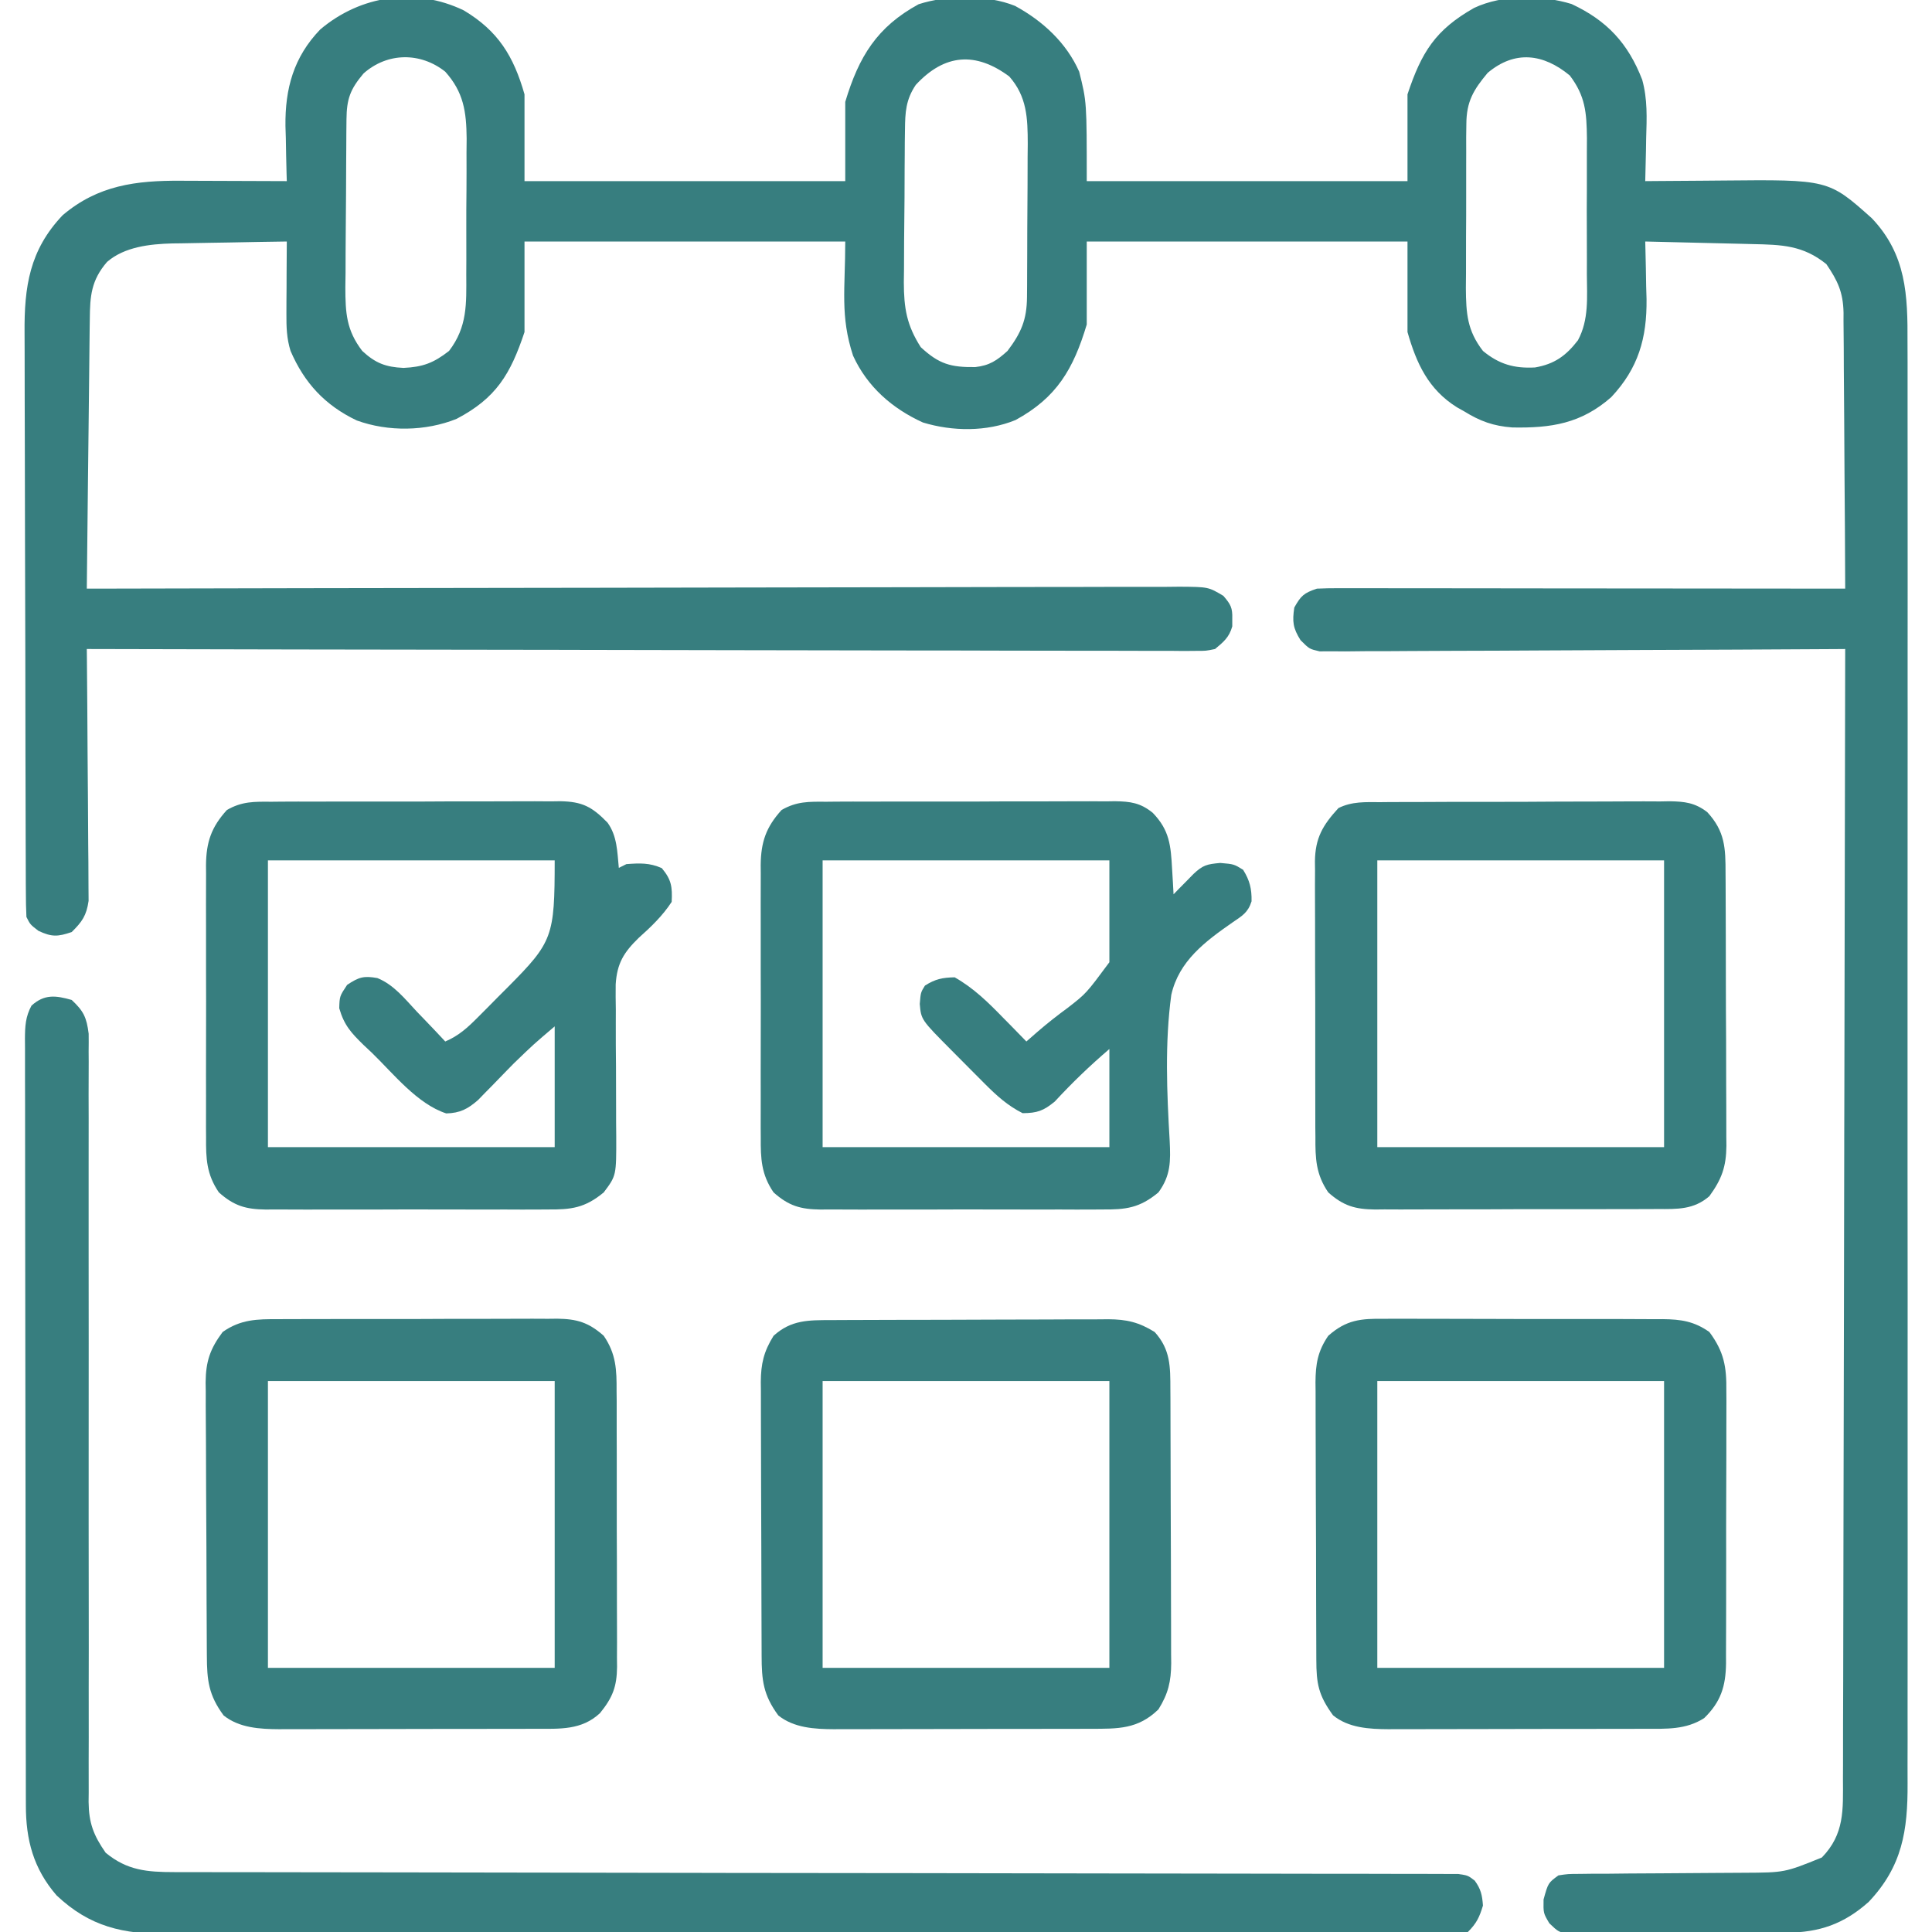 <svg width="56" height="56" viewBox="0 0 56 56" fill="none" xmlns="http://www.w3.org/2000/svg">
<g clip-path="url(#clip0_14_176)">
<path d="M13.441 0.3C14.439 0.895 14.887 1.628 15.203 2.734C15.203 3.564 15.203 4.395 15.203 5.25C18.271 5.25 21.339 5.25 24.5 5.25C24.5 4.492 24.5 3.734 24.5 2.953C24.895 1.635 25.424 0.779 26.626 0.123C27.455 -0.147 28.612 -0.156 29.422 0.171C30.221 0.605 30.911 1.238 31.281 2.078C31.5 2.953 31.5 2.953 31.5 5.25C34.568 5.25 37.636 5.25 40.797 5.25C40.797 4.42 40.797 3.59 40.797 2.734C41.206 1.506 41.607 0.865 42.729 0.229C43.562 -0.162 44.68 -0.15 45.552 0.116C46.583 0.597 47.192 1.257 47.6 2.311C47.757 2.873 47.733 3.427 47.715 4.006C47.713 4.126 47.711 4.246 47.709 4.37C47.704 4.664 47.697 4.957 47.688 5.25C47.804 5.249 47.92 5.248 48.04 5.247C48.477 5.242 48.914 5.24 49.35 5.238C49.538 5.237 49.727 5.235 49.915 5.233C52.998 5.203 52.998 5.203 54.254 6.324C55.258 7.379 55.298 8.554 55.29 9.933C55.291 10.119 55.291 10.306 55.292 10.492C55.294 11.003 55.293 11.513 55.292 12.024C55.291 12.575 55.292 13.126 55.293 13.677C55.295 14.757 55.295 15.836 55.294 16.915C55.293 17.792 55.292 18.669 55.293 19.546C55.293 19.671 55.293 19.796 55.293 19.925C55.293 20.179 55.294 20.432 55.294 20.686C55.295 23.065 55.293 25.444 55.291 27.822C55.289 29.863 55.289 31.903 55.291 33.944C55.294 36.314 55.295 38.684 55.293 41.054C55.293 41.307 55.293 41.56 55.293 41.813C55.293 41.999 55.293 41.999 55.293 42.19C55.292 43.066 55.293 43.942 55.294 44.818C55.295 45.886 55.295 46.953 55.293 48.021C55.291 48.566 55.291 49.11 55.292 49.655C55.294 50.154 55.293 50.652 55.291 51.151C55.29 51.331 55.291 51.512 55.292 51.692C55.299 53.06 55.139 54.099 54.165 55.127C53.442 55.771 52.739 56.011 51.785 56.021C51.714 56.022 51.643 56.023 51.57 56.024C51.337 56.026 51.103 56.028 50.87 56.03C50.75 56.031 50.75 56.031 50.628 56.032C50.205 56.035 49.783 56.037 49.36 56.038C49.011 56.04 48.661 56.043 48.312 56.047C47.889 56.053 47.467 56.055 47.044 56.056C46.884 56.057 46.723 56.059 46.562 56.061C46.337 56.065 46.112 56.065 45.887 56.064C45.76 56.065 45.632 56.066 45.5 56.066C45.172 56 45.172 56 44.908 55.747C44.734 55.453 44.734 55.453 44.741 55.057C44.874 54.577 44.874 54.577 45.172 54.359C45.45 54.317 45.45 54.317 45.788 54.316C45.914 54.314 46.04 54.313 46.171 54.311C46.307 54.311 46.444 54.311 46.585 54.311C46.8 54.309 47.015 54.307 47.23 54.304C47.532 54.302 47.833 54.3 48.135 54.299C48.66 54.297 49.186 54.293 49.712 54.288C49.991 54.285 50.271 54.283 50.55 54.283C51.731 54.277 51.731 54.277 52.808 53.84C53.467 53.162 53.422 52.457 53.419 51.563C53.42 51.353 53.42 51.353 53.421 51.139C53.423 50.752 53.423 50.364 53.422 49.976C53.422 49.558 53.424 49.14 53.426 48.721C53.428 47.997 53.429 47.273 53.43 46.548C53.431 45.501 53.433 44.453 53.436 43.406C53.441 41.707 53.444 40.008 53.447 38.308C53.449 36.657 53.452 35.007 53.456 33.356C53.456 33.254 53.456 33.153 53.456 33.048C53.458 32.537 53.459 32.027 53.46 31.516C53.47 27.282 53.478 23.047 53.484 18.812C53.365 18.813 53.365 18.813 53.243 18.814C51.306 18.826 49.369 18.835 47.432 18.841C46.495 18.844 45.559 18.848 44.622 18.854C43.806 18.859 42.989 18.863 42.173 18.864C41.74 18.865 41.308 18.866 40.876 18.87C40.469 18.874 40.062 18.875 39.655 18.874C39.435 18.875 39.214 18.878 38.993 18.881C38.862 18.88 38.731 18.879 38.595 18.878C38.481 18.879 38.367 18.879 38.25 18.88C37.953 18.812 37.953 18.812 37.697 18.556C37.476 18.203 37.455 18.019 37.516 17.609C37.71 17.266 37.792 17.189 38.172 17.062C38.379 17.052 38.586 17.049 38.793 17.049C38.922 17.049 39.051 17.049 39.184 17.049C39.398 17.049 39.398 17.049 39.615 17.05C39.766 17.05 39.917 17.05 40.068 17.05C40.477 17.05 40.887 17.051 41.297 17.051C41.725 17.052 42.154 17.052 42.582 17.052C43.393 17.053 44.204 17.053 45.016 17.055C45.939 17.056 46.862 17.056 47.786 17.057C49.685 17.058 51.585 17.06 53.484 17.062C53.48 15.949 53.474 14.836 53.464 13.722C53.46 13.205 53.456 12.688 53.455 12.171C53.453 11.672 53.449 11.173 53.444 10.674C53.443 10.483 53.442 10.293 53.442 10.103C53.441 9.836 53.438 9.569 53.435 9.302C53.435 9.224 53.436 9.146 53.436 9.065C53.424 8.469 53.266 8.137 52.938 7.656C52.259 7.107 51.641 7.093 50.796 7.075C50.707 7.072 50.618 7.07 50.526 7.068C50.243 7.061 49.96 7.054 49.677 7.048C49.484 7.043 49.292 7.038 49.099 7.034C48.629 7.022 48.158 7.011 47.688 7C47.69 7.077 47.692 7.154 47.694 7.234C47.704 7.589 47.709 7.944 47.715 8.299C47.719 8.42 47.722 8.541 47.726 8.666C47.739 9.798 47.488 10.675 46.703 11.511C45.831 12.278 44.965 12.411 43.834 12.39C43.286 12.349 42.901 12.209 42.438 11.922C42.37 11.883 42.301 11.845 42.231 11.806C41.404 11.289 41.058 10.539 40.797 9.625C40.797 8.759 40.797 7.892 40.797 7C37.729 7 34.661 7 31.5 7C31.5 7.794 31.5 8.588 31.5 9.406C31.112 10.699 30.629 11.525 29.436 12.175C28.596 12.519 27.611 12.507 26.751 12.246C25.859 11.84 25.138 11.21 24.726 10.309C24.349 9.156 24.5 8.378 24.5 7C21.432 7 18.364 7 15.203 7C15.203 7.866 15.203 8.732 15.203 9.625C14.797 10.844 14.382 11.54 13.234 12.141C12.338 12.502 11.254 12.518 10.343 12.188C9.425 11.752 8.822 11.102 8.422 10.172C8.308 9.807 8.3 9.474 8.302 9.093C8.302 8.911 8.302 8.911 8.303 8.724C8.304 8.534 8.304 8.534 8.306 8.34C8.306 8.211 8.307 8.083 8.307 7.951C8.309 7.634 8.31 7.317 8.313 7C7.754 7.008 7.196 7.017 6.638 7.029C6.448 7.032 6.259 7.035 6.069 7.038C5.795 7.042 5.521 7.047 5.247 7.053C5.164 7.054 5.08 7.055 4.994 7.056C4.347 7.073 3.609 7.153 3.103 7.592C2.644 8.124 2.608 8.58 2.603 9.252C2.601 9.379 2.601 9.379 2.599 9.508C2.596 9.787 2.593 10.065 2.59 10.344C2.588 10.537 2.586 10.73 2.584 10.924C2.578 11.432 2.572 11.941 2.567 12.45C2.561 12.969 2.555 13.488 2.549 14.007C2.537 15.025 2.526 16.044 2.516 17.062C2.584 17.062 2.653 17.062 2.724 17.062C6.798 17.052 10.871 17.045 14.944 17.04C15.433 17.04 15.922 17.039 16.411 17.038C16.509 17.038 16.606 17.038 16.706 17.038C18.283 17.036 19.86 17.033 21.437 17.029C23.054 17.025 24.672 17.022 26.289 17.021C27.288 17.021 28.286 17.019 29.284 17.015C29.969 17.013 30.653 17.012 31.337 17.013C31.732 17.013 32.127 17.013 32.522 17.01C32.95 17.008 33.378 17.009 33.806 17.01C33.931 17.009 34.057 17.007 34.186 17.006C35.025 17.012 35.025 17.012 35.46 17.271C35.672 17.518 35.728 17.616 35.718 17.938C35.718 18.01 35.718 18.082 35.718 18.156C35.629 18.472 35.469 18.604 35.219 18.812C34.955 18.867 34.955 18.867 34.654 18.866C34.539 18.867 34.425 18.868 34.306 18.869C34.18 18.868 34.054 18.866 33.925 18.865C33.724 18.866 33.724 18.866 33.519 18.866C33.147 18.867 32.775 18.865 32.403 18.863C32.002 18.861 31.601 18.862 31.2 18.862C30.506 18.863 29.811 18.861 29.116 18.859C28.112 18.855 27.107 18.854 26.103 18.854C24.473 18.852 22.843 18.85 21.213 18.846C19.63 18.841 18.047 18.838 16.464 18.837C16.366 18.836 16.269 18.836 16.168 18.836C15.679 18.836 15.189 18.835 14.7 18.834C10.639 18.83 6.577 18.822 2.516 18.812C2.517 18.907 2.518 19.002 2.519 19.099C2.527 19.993 2.534 20.886 2.538 21.779C2.541 22.238 2.544 22.697 2.549 23.156C2.553 23.6 2.556 24.043 2.557 24.486C2.558 24.655 2.56 24.824 2.562 24.993C2.565 25.23 2.566 25.467 2.565 25.704C2.566 25.839 2.567 25.973 2.568 26.112C2.506 26.538 2.382 26.716 2.078 27.016C1.675 27.153 1.502 27.163 1.114 26.981C0.875 26.797 0.875 26.797 0.766 26.578C0.754 26.338 0.75 26.098 0.75 25.857C0.749 25.782 0.749 25.708 0.748 25.631C0.747 25.378 0.747 25.126 0.746 24.874C0.746 24.693 0.745 24.513 0.744 24.333C0.742 23.739 0.741 23.145 0.74 22.552C0.739 22.347 0.739 22.143 0.738 21.939C0.736 20.978 0.735 20.017 0.734 19.056C0.733 17.948 0.73 16.84 0.725 15.731C0.722 14.874 0.72 14.018 0.72 13.161C0.72 12.649 0.719 12.137 0.716 11.626C0.714 11.144 0.713 10.662 0.714 10.18C0.714 10.004 0.714 9.828 0.712 9.651C0.701 8.309 0.856 7.249 1.815 6.239C2.84 5.368 3.947 5.231 5.236 5.239C5.325 5.239 5.414 5.24 5.505 5.24C5.784 5.24 6.064 5.242 6.344 5.243C6.535 5.244 6.726 5.244 6.917 5.245C7.382 5.246 7.847 5.248 8.313 5.25C8.309 5.139 8.309 5.139 8.306 5.026C8.296 4.686 8.291 4.346 8.285 4.006C8.282 3.89 8.278 3.774 8.274 3.654C8.261 2.567 8.512 1.655 9.28 0.856C10.451 -0.138 12.04 -0.373 13.441 0.3ZM10.538 2.129C10.149 2.59 10.049 2.869 10.043 3.459C10.042 3.588 10.04 3.717 10.039 3.849C10.038 3.989 10.037 4.129 10.037 4.274C10.036 4.417 10.035 4.561 10.034 4.709C10.032 5.013 10.031 5.318 10.03 5.622C10.029 6.011 10.025 6.399 10.021 6.788C10.017 7.16 10.017 7.532 10.016 7.904C10.014 8.043 10.012 8.181 10.01 8.325C10.012 9.074 10.039 9.569 10.5 10.172C10.884 10.529 11.183 10.64 11.696 10.664C12.259 10.638 12.571 10.519 13.016 10.172C13.55 9.473 13.519 8.807 13.515 7.951C13.516 7.811 13.517 7.67 13.517 7.526C13.518 7.231 13.518 6.935 13.516 6.639C13.514 6.263 13.517 5.886 13.521 5.509C13.524 5.147 13.523 4.785 13.522 4.423C13.523 4.289 13.525 4.155 13.526 4.016C13.518 3.235 13.439 2.674 12.906 2.078C12.192 1.51 11.232 1.513 10.538 2.129ZM26.544 2.461C26.256 2.888 26.236 3.252 26.231 3.76C26.229 3.877 26.228 3.995 26.226 4.116C26.226 4.243 26.225 4.369 26.224 4.5C26.223 4.631 26.222 4.761 26.221 4.896C26.22 5.173 26.219 5.45 26.218 5.727C26.216 6.149 26.211 6.571 26.206 6.994C26.205 7.263 26.204 7.532 26.203 7.801C26.202 7.927 26.2 8.053 26.198 8.182C26.2 8.935 26.281 9.423 26.688 10.062C27.218 10.555 27.562 10.649 28.269 10.64C28.681 10.595 28.899 10.447 29.203 10.172C29.601 9.645 29.763 9.265 29.768 8.61C29.769 8.492 29.77 8.374 29.771 8.253C29.772 8.062 29.772 8.062 29.772 7.866C29.773 7.735 29.773 7.604 29.774 7.469C29.775 7.191 29.776 6.913 29.776 6.635C29.777 6.21 29.781 5.786 29.784 5.361C29.785 5.091 29.785 4.821 29.786 4.551C29.787 4.424 29.789 4.298 29.79 4.167C29.788 3.422 29.768 2.799 29.254 2.216C28.286 1.498 27.384 1.552 26.544 2.461ZM43.121 2.112C42.708 2.606 42.506 2.943 42.503 3.595C42.501 3.722 42.5 3.849 42.498 3.979C42.499 4.115 42.499 4.251 42.499 4.391C42.499 4.532 42.498 4.673 42.498 4.817C42.497 5.115 42.497 5.412 42.498 5.709C42.499 6.089 42.497 6.468 42.494 6.848C42.492 7.211 42.492 7.575 42.493 7.939C42.491 8.142 42.491 8.142 42.489 8.35C42.495 9.089 42.527 9.579 42.984 10.172C43.451 10.558 43.888 10.683 44.493 10.651C45.056 10.554 45.391 10.313 45.737 9.864C46.06 9.267 46 8.607 45.996 7.947C45.996 7.806 45.996 7.666 45.997 7.521C45.998 7.225 45.997 6.929 45.995 6.633C45.992 6.256 45.993 5.878 45.996 5.5C45.998 5.138 45.997 4.775 45.996 4.413C45.997 4.278 45.997 4.143 45.998 4.004C45.99 3.267 45.953 2.781 45.5 2.187C44.736 1.556 43.912 1.447 43.121 2.112Z" fill="#377E7F"/>
<path d="M2.078 28.984C2.423 29.306 2.51 29.489 2.57 29.962C2.572 30.135 2.572 30.308 2.569 30.48C2.57 30.576 2.57 30.672 2.571 30.77C2.572 31.09 2.57 31.41 2.568 31.73C2.569 31.959 2.569 32.189 2.57 32.418C2.571 32.912 2.57 33.406 2.569 33.9C2.567 34.682 2.568 35.463 2.569 36.244C2.572 38.044 2.571 39.844 2.57 41.644C2.569 43.293 2.569 44.942 2.572 46.591C2.574 47.367 2.573 48.144 2.571 48.92C2.57 49.404 2.571 49.887 2.572 50.37C2.572 50.594 2.572 50.819 2.57 51.042C2.569 51.349 2.57 51.654 2.571 51.961C2.57 52.049 2.569 52.137 2.568 52.229C2.575 52.842 2.711 53.198 3.063 53.703C3.685 54.217 4.267 54.264 5.051 54.264C5.185 54.265 5.319 54.265 5.457 54.265C5.605 54.265 5.753 54.265 5.901 54.265C6.059 54.265 6.216 54.266 6.374 54.266C6.807 54.267 7.24 54.267 7.674 54.267C8.141 54.267 8.608 54.268 9.075 54.269C9.885 54.27 10.694 54.271 11.504 54.272C12.782 54.273 14.061 54.275 15.34 54.278C15.777 54.278 16.215 54.279 16.652 54.28C16.816 54.28 16.816 54.28 16.984 54.281C18.227 54.283 19.471 54.285 20.715 54.287C20.829 54.287 20.943 54.287 21.06 54.288C22.904 54.29 24.749 54.292 26.594 54.294C28.487 54.296 30.38 54.299 32.273 54.303C33.441 54.306 34.61 54.308 35.778 54.308C36.578 54.308 37.378 54.309 38.177 54.312C38.639 54.313 39.101 54.314 39.563 54.313C39.985 54.313 40.408 54.314 40.83 54.316C40.983 54.316 41.137 54.316 41.29 54.316C41.497 54.315 41.705 54.316 41.912 54.318C42.028 54.318 42.143 54.318 42.262 54.318C42.547 54.359 42.547 54.359 42.745 54.51C42.924 54.754 42.963 54.933 42.984 55.234C42.882 55.573 42.798 55.749 42.547 56C42.271 56.028 42.271 56.028 41.913 56.028C41.71 56.029 41.71 56.029 41.502 56.03C41.35 56.03 41.198 56.03 41.046 56.029C40.885 56.03 40.725 56.03 40.564 56.031C40.122 56.032 39.679 56.032 39.236 56.032C38.76 56.032 38.283 56.033 37.806 56.034C36.871 56.036 35.937 56.036 35.002 56.036C34.242 56.037 33.482 56.037 32.722 56.038C30.568 56.04 28.414 56.041 26.26 56.041C26.086 56.041 26.086 56.041 25.908 56.041C25.791 56.041 25.675 56.041 25.555 56.041C23.671 56.04 21.786 56.042 19.902 56.046C17.968 56.049 16.033 56.05 14.099 56.05C13.013 56.05 11.927 56.051 10.84 56.053C9.915 56.055 8.99 56.055 8.065 56.054C7.593 56.053 7.121 56.053 6.649 56.055C6.216 56.057 5.784 56.056 5.351 56.055C5.195 56.054 5.039 56.055 4.883 56.056C3.572 56.065 2.607 55.852 1.639 54.938C0.967 54.161 0.749 53.327 0.75 52.324C0.75 52.227 0.75 52.129 0.749 52.029C0.748 51.702 0.748 51.374 0.748 51.047C0.748 50.812 0.747 50.578 0.746 50.344C0.745 49.706 0.744 49.069 0.744 48.432C0.743 48.034 0.743 47.636 0.742 47.239C0.741 45.995 0.74 44.751 0.74 43.507C0.739 42.07 0.737 40.632 0.734 39.195C0.732 38.085 0.73 36.974 0.73 35.864C0.73 35.201 0.73 34.537 0.728 33.874C0.726 33.25 0.726 32.626 0.727 32.002C0.727 31.773 0.726 31.544 0.725 31.314C0.724 31.002 0.724 30.69 0.725 30.378C0.725 30.286 0.724 30.195 0.723 30.101C0.726 29.74 0.739 29.472 0.912 29.15C1.285 28.81 1.618 28.853 2.078 28.984Z" fill="#377E7F"/>
<path d="M7.866 23.239C7.963 23.238 8.06 23.237 8.16 23.236C8.481 23.233 8.801 23.234 9.122 23.235C9.345 23.234 9.569 23.234 9.792 23.233C10.259 23.232 10.727 23.232 11.195 23.234C11.794 23.236 12.393 23.233 12.992 23.229C13.453 23.227 13.914 23.227 14.374 23.228C14.595 23.228 14.816 23.227 15.037 23.226C15.346 23.224 15.655 23.225 15.963 23.228C16.054 23.227 16.145 23.225 16.239 23.224C16.881 23.235 17.16 23.384 17.609 23.844C17.891 24.232 17.891 24.691 17.937 25.156C18.046 25.102 18.046 25.102 18.156 25.047C18.54 25.018 18.827 25.005 19.182 25.163C19.463 25.499 19.49 25.703 19.469 26.141C19.212 26.538 18.867 26.87 18.515 27.183C18.08 27.607 17.886 27.919 17.846 28.532C17.843 28.777 17.845 29.023 17.85 29.269C17.849 29.465 17.849 29.465 17.849 29.665C17.847 30.081 17.851 30.496 17.855 30.912C17.858 31.329 17.858 31.745 17.858 32.161C17.857 32.42 17.859 32.679 17.862 32.937C17.865 34.075 17.865 34.075 17.5 34.562C16.953 35.016 16.555 35.063 15.876 35.057C15.781 35.057 15.686 35.058 15.588 35.059C15.275 35.061 14.962 35.06 14.649 35.058C14.431 35.058 14.213 35.059 13.995 35.059C13.538 35.06 13.081 35.059 12.624 35.057C12.04 35.055 11.455 35.056 10.87 35.059C10.42 35.06 9.969 35.06 9.519 35.059C9.303 35.058 9.088 35.059 8.872 35.06C8.571 35.061 8.269 35.059 7.968 35.057C7.835 35.058 7.835 35.058 7.699 35.059C7.128 35.051 6.786 34.956 6.344 34.562C5.986 34.038 5.968 33.581 5.973 32.969C5.973 32.877 5.972 32.785 5.971 32.69C5.97 32.388 5.971 32.086 5.972 31.784C5.972 31.573 5.971 31.362 5.971 31.151C5.971 30.71 5.971 30.269 5.973 29.827C5.975 29.262 5.974 28.698 5.972 28.133C5.97 27.697 5.971 27.262 5.972 26.827C5.972 26.619 5.972 26.41 5.971 26.202C5.97 25.911 5.971 25.62 5.973 25.328C5.972 25.243 5.972 25.157 5.971 25.069C5.979 24.411 6.123 23.977 6.577 23.478C7.013 23.226 7.37 23.235 7.866 23.239ZM7.766 24.938C7.766 27.681 7.766 30.424 7.766 33.25C10.509 33.25 13.252 33.25 16.078 33.25C16.078 32.095 16.078 30.94 16.078 29.75C15.466 30.27 15.466 30.27 14.894 30.822C14.825 30.892 14.755 30.963 14.683 31.037C14.541 31.183 14.398 31.33 14.256 31.477C14.187 31.547 14.118 31.617 14.046 31.69C13.985 31.753 13.923 31.817 13.86 31.882C13.56 32.145 13.334 32.263 12.934 32.273C12.092 31.997 11.406 31.124 10.78 30.516C10.702 30.442 10.623 30.369 10.542 30.293C10.179 29.937 9.976 29.721 9.833 29.224C9.844 28.875 9.844 28.875 10.062 28.547C10.402 28.321 10.543 28.279 10.939 28.35C11.412 28.54 11.738 28.954 12.079 29.319C12.199 29.444 12.199 29.444 12.322 29.571C12.518 29.775 12.713 29.98 12.906 30.188C13.297 30.021 13.547 29.792 13.846 29.492C13.941 29.397 14.035 29.302 14.133 29.204C14.231 29.105 14.329 29.005 14.431 28.902C14.528 28.805 14.626 28.707 14.727 28.606C16.021 27.303 16.078 27.146 16.078 24.938C13.335 24.938 10.592 24.938 7.766 24.938Z" fill="#377E7F"/>
<path d="M23.944 23.239C24.041 23.238 24.138 23.237 24.238 23.236C24.559 23.233 24.88 23.234 25.2 23.235C25.423 23.234 25.647 23.234 25.87 23.233C26.338 23.232 26.805 23.232 27.273 23.234C27.872 23.236 28.471 23.233 29.07 23.229C29.531 23.227 29.992 23.227 30.453 23.228C30.673 23.228 30.894 23.227 31.115 23.226C31.424 23.224 31.733 23.225 32.042 23.228C32.133 23.227 32.223 23.225 32.317 23.224C32.769 23.231 33.054 23.27 33.412 23.559C33.9 24.064 33.936 24.502 33.974 25.191C33.987 25.396 33.987 25.396 33.999 25.606C34.005 25.71 34.01 25.815 34.016 25.922C34.068 25.868 34.121 25.814 34.175 25.758C34.279 25.653 34.279 25.653 34.385 25.546C34.453 25.476 34.522 25.406 34.592 25.334C34.867 25.075 34.983 25.048 35.369 25.013C35.766 25.047 35.766 25.047 36.032 25.211C36.224 25.518 36.284 25.762 36.277 26.125C36.174 26.452 36.009 26.543 35.728 26.735C34.935 27.287 34.17 27.855 33.95 28.839C33.761 30.232 33.822 31.671 33.904 33.071C33.932 33.655 33.937 34.071 33.578 34.562C33.032 35.016 32.633 35.063 31.954 35.057C31.859 35.057 31.764 35.058 31.666 35.059C31.353 35.061 31.04 35.06 30.727 35.058C30.509 35.058 30.291 35.059 30.073 35.059C29.616 35.06 29.159 35.059 28.703 35.057C28.118 35.055 27.533 35.056 26.948 35.059C26.498 35.06 26.048 35.06 25.597 35.059C25.382 35.058 25.166 35.059 24.95 35.06C24.649 35.061 24.347 35.059 24.046 35.057C23.913 35.058 23.913 35.058 23.777 35.059C23.206 35.051 22.864 34.956 22.422 34.562C22.064 34.038 22.047 33.581 22.051 32.969C22.051 32.877 22.05 32.785 22.049 32.69C22.048 32.388 22.049 32.086 22.05 31.784C22.05 31.573 22.05 31.362 22.049 31.151C22.049 30.71 22.049 30.269 22.051 29.827C22.053 29.262 22.052 28.698 22.05 28.133C22.049 27.697 22.049 27.262 22.05 26.827C22.05 26.619 22.05 26.41 22.049 26.202C22.048 25.911 22.049 25.62 22.051 25.328C22.051 25.243 22.05 25.157 22.049 25.069C22.057 24.411 22.201 23.977 22.655 23.478C23.091 23.226 23.448 23.235 23.944 23.239ZM23.844 24.938C23.844 27.681 23.844 30.424 23.844 33.25C26.587 33.25 29.33 33.25 32.156 33.25C32.156 32.312 32.156 31.373 32.156 30.406C31.582 30.898 31.081 31.379 30.573 31.929C30.245 32.198 30.063 32.263 29.641 32.266C29.203 32.045 28.886 31.756 28.542 31.411C28.44 31.309 28.339 31.208 28.235 31.103C28.183 31.05 28.131 30.998 28.077 30.944C27.917 30.782 27.757 30.621 27.596 30.46C26.699 29.558 26.699 29.558 26.66 29.101C26.687 28.766 26.687 28.766 26.811 28.567C27.11 28.378 27.317 28.335 27.672 28.328C28.223 28.641 28.641 29.052 29.08 29.504C29.145 29.57 29.21 29.636 29.277 29.703C29.435 29.864 29.593 30.026 29.75 30.188C29.858 30.093 29.967 29.999 30.078 29.902C30.36 29.658 30.649 29.432 30.949 29.212C31.484 28.797 31.484 28.797 32.156 27.891C32.156 26.916 32.156 25.942 32.156 24.938C29.413 24.938 26.67 24.938 23.844 24.938Z" fill="#377E7F"/>
<path d="M40.114 38.226C40.255 38.225 40.255 38.225 40.399 38.225C40.708 38.223 41.017 38.225 41.327 38.227C41.542 38.227 41.758 38.227 41.974 38.227C42.425 38.226 42.877 38.228 43.329 38.23C43.907 38.233 44.485 38.233 45.063 38.232C45.508 38.231 45.954 38.232 46.399 38.233C46.612 38.234 46.825 38.234 47.039 38.233C47.337 38.233 47.635 38.235 47.933 38.237C48.021 38.237 48.108 38.236 48.199 38.236C48.724 38.242 49.105 38.297 49.547 38.609C49.974 39.183 50.048 39.623 50.039 40.325C50.04 40.463 50.04 40.463 50.041 40.603C50.042 40.905 50.041 41.207 50.039 41.508C50.039 41.719 50.039 41.93 50.039 42.14C50.039 42.581 50.038 43.022 50.035 43.462C50.032 44.026 50.033 44.59 50.034 45.154C50.035 45.589 50.034 46.024 50.033 46.459C50.032 46.666 50.032 46.874 50.032 47.082C50.033 47.373 50.031 47.664 50.029 47.955C50.029 48.04 50.03 48.126 50.03 48.214C50.021 48.882 49.877 49.331 49.397 49.8C48.865 50.141 48.304 50.11 47.689 50.11C47.603 50.11 47.517 50.11 47.428 50.111C47.143 50.112 46.859 50.112 46.574 50.112C46.376 50.112 46.177 50.113 45.979 50.113C45.563 50.114 45.147 50.114 44.731 50.114C44.2 50.114 43.668 50.115 43.136 50.117C42.727 50.119 42.317 50.119 41.907 50.119C41.711 50.119 41.515 50.119 41.319 50.12C41.044 50.121 40.77 50.121 40.495 50.12C40.415 50.121 40.335 50.122 40.252 50.122C39.692 50.119 39.086 50.087 38.638 49.718C38.217 49.137 38.155 48.808 38.154 48.102C38.154 48.009 38.153 47.916 38.153 47.821C38.151 47.513 38.15 47.204 38.15 46.896C38.149 46.682 38.148 46.468 38.148 46.255C38.147 45.806 38.146 45.356 38.146 44.907C38.145 44.332 38.142 43.757 38.139 43.182C38.137 42.74 38.137 42.298 38.136 41.856C38.136 41.644 38.135 41.432 38.134 41.22C38.132 40.923 38.132 40.627 38.133 40.33C38.132 40.242 38.131 40.155 38.13 40.065C38.134 39.538 38.194 39.166 38.5 38.719C39.025 38.253 39.446 38.218 40.114 38.226ZM39.922 40.031C39.922 42.774 39.922 45.517 39.922 48.344C42.665 48.344 45.408 48.344 48.234 48.344C48.234 45.601 48.234 42.858 48.234 40.031C45.491 40.031 42.748 40.031 39.922 40.031Z" fill="#377E7F"/>
<path d="M8.067 38.237C8.208 38.236 8.208 38.236 8.352 38.235C8.661 38.233 8.97 38.233 9.28 38.234C9.496 38.233 9.711 38.233 9.927 38.232C10.379 38.231 10.83 38.231 11.282 38.232C11.86 38.234 12.438 38.231 13.016 38.228C13.462 38.226 13.907 38.226 14.352 38.227C14.565 38.227 14.778 38.226 14.992 38.225C15.29 38.223 15.588 38.224 15.886 38.226C15.974 38.225 16.061 38.224 16.152 38.223C16.72 38.231 17.059 38.328 17.5 38.719C17.86 39.245 17.876 39.708 17.872 40.323C17.873 40.416 17.874 40.508 17.875 40.604C17.877 40.91 17.876 41.216 17.875 41.522C17.876 41.735 17.877 41.948 17.877 42.161C17.878 42.608 17.878 43.054 17.877 43.501C17.876 44.072 17.878 44.644 17.881 45.215C17.883 45.656 17.883 46.096 17.882 46.536C17.882 46.747 17.883 46.957 17.884 47.168C17.886 47.463 17.885 47.758 17.883 48.052C17.884 48.139 17.885 48.226 17.886 48.315C17.879 48.884 17.761 49.201 17.391 49.656C16.858 50.154 16.227 50.11 15.533 50.11C15.447 50.11 15.36 50.11 15.271 50.111C14.987 50.112 14.702 50.112 14.418 50.112C14.219 50.112 14.021 50.113 13.822 50.113C13.407 50.114 12.991 50.114 12.575 50.114C12.043 50.114 11.512 50.115 10.98 50.117C10.57 50.119 10.161 50.119 9.751 50.119C9.555 50.119 9.359 50.119 9.163 50.12C8.888 50.121 8.614 50.121 8.339 50.12C8.259 50.121 8.179 50.121 8.096 50.122C7.536 50.119 6.933 50.086 6.481 49.722C6.046 49.132 5.999 48.705 5.996 47.992C5.996 47.9 5.995 47.809 5.994 47.714C5.992 47.411 5.991 47.107 5.99 46.804C5.989 46.7 5.989 46.596 5.988 46.49C5.986 45.941 5.984 45.392 5.983 44.842C5.982 44.276 5.978 43.709 5.974 43.143C5.971 42.707 5.97 42.271 5.97 41.834C5.969 41.626 5.968 41.417 5.966 41.208C5.963 40.916 5.963 40.623 5.964 40.33C5.963 40.245 5.961 40.159 5.96 40.071C5.966 39.463 6.087 39.1 6.453 38.609C6.974 38.241 7.452 38.234 8.067 38.237ZM7.766 40.031C7.766 42.774 7.766 45.517 7.766 48.344C10.509 48.344 13.252 48.344 16.078 48.344C16.078 45.601 16.078 42.858 16.078 40.031C13.335 40.031 10.592 40.031 7.766 40.031Z" fill="#377E7F"/>
<path d="M24.098 38.264C24.191 38.263 24.284 38.263 24.379 38.262C24.687 38.26 24.994 38.26 25.302 38.259C25.516 38.258 25.73 38.258 25.943 38.257C26.392 38.256 26.84 38.255 27.288 38.255C27.863 38.254 28.437 38.252 29.011 38.249C29.453 38.247 29.894 38.246 30.336 38.246C30.547 38.245 30.759 38.245 30.971 38.243C31.267 38.241 31.563 38.242 31.86 38.242C31.947 38.241 32.034 38.24 32.124 38.239C32.652 38.243 33.008 38.322 33.469 38.609C33.93 39.118 33.923 39.618 33.924 40.275C33.925 40.413 33.925 40.413 33.926 40.553C33.927 40.858 33.928 41.161 33.928 41.465C33.929 41.677 33.93 41.888 33.93 42.099C33.932 42.543 33.932 42.986 33.933 43.429C33.933 43.997 33.936 44.564 33.939 45.132C33.941 45.568 33.941 46.005 33.942 46.441C33.942 46.651 33.943 46.86 33.944 47.069C33.946 47.362 33.946 47.655 33.945 47.948C33.946 48.034 33.947 48.12 33.948 48.209C33.944 48.735 33.864 49.089 33.578 49.547C32.985 50.125 32.404 50.11 31.611 50.11C31.525 50.11 31.439 50.11 31.35 50.111C31.065 50.112 30.78 50.112 30.496 50.112C30.298 50.112 30.099 50.113 29.901 50.113C29.485 50.114 29.069 50.114 28.653 50.114C28.122 50.114 27.59 50.115 27.058 50.117C26.648 50.119 26.239 50.119 25.829 50.119C25.633 50.119 25.437 50.119 25.241 50.12C24.966 50.121 24.692 50.121 24.417 50.12C24.337 50.121 24.257 50.121 24.174 50.122C23.614 50.119 23.012 50.086 22.559 49.722C22.124 49.131 22.077 48.705 22.076 47.99C22.076 47.898 22.075 47.807 22.075 47.712C22.073 47.408 22.072 47.104 22.072 46.8C22.071 46.589 22.07 46.377 22.07 46.166C22.069 45.723 22.068 45.28 22.067 44.836C22.067 44.269 22.064 43.701 22.061 43.134C22.059 42.697 22.059 42.261 22.058 41.824C22.058 41.615 22.057 41.406 22.056 41.197C22.054 40.904 22.054 40.611 22.055 40.318C22.054 40.232 22.053 40.146 22.052 40.057C22.056 39.531 22.137 39.177 22.422 38.719C22.933 38.255 23.438 38.264 24.098 38.264ZM23.844 40.031C23.844 42.774 23.844 45.517 23.844 48.344C26.587 48.344 29.33 48.344 32.156 48.344C32.156 45.601 32.156 42.858 32.156 40.031C29.413 40.031 26.67 40.031 23.844 40.031Z" fill="#377E7F"/>
<path d="M40.01 23.251C40.107 23.25 40.204 23.249 40.304 23.248C40.625 23.246 40.947 23.245 41.268 23.246C41.491 23.245 41.715 23.244 41.938 23.243C42.406 23.242 42.875 23.241 43.343 23.242C43.943 23.243 44.542 23.239 45.142 23.235C45.604 23.232 46.065 23.232 46.526 23.232C46.748 23.232 46.969 23.231 47.19 23.229C47.499 23.227 47.809 23.228 48.118 23.23C48.255 23.227 48.255 23.227 48.394 23.225C48.834 23.232 49.131 23.267 49.486 23.54C50 24.097 50.017 24.579 50.016 25.314C50.017 25.406 50.018 25.497 50.018 25.592C50.02 25.894 50.021 26.196 50.021 26.499C50.022 26.709 50.023 26.92 50.023 27.131C50.025 27.572 50.025 28.014 50.025 28.455C50.025 29.02 50.028 29.585 50.032 30.15C50.034 30.585 50.035 31.02 50.034 31.455C50.035 31.663 50.036 31.872 50.037 32.08C50.039 32.371 50.039 32.663 50.038 32.955C50.039 33.04 50.04 33.125 50.041 33.213C50.034 33.82 49.906 34.178 49.547 34.672C49.094 35.065 48.618 35.047 48.045 35.044C47.902 35.045 47.902 35.045 47.757 35.046C47.443 35.048 47.13 35.048 46.816 35.047C46.598 35.048 46.38 35.048 46.161 35.049C45.704 35.05 45.246 35.05 44.789 35.049C44.203 35.047 43.618 35.05 43.032 35.053C42.581 35.055 42.13 35.055 41.68 35.054C41.464 35.054 41.248 35.055 41.032 35.056C40.73 35.058 40.428 35.057 40.126 35.055C39.992 35.056 39.992 35.056 39.856 35.058C39.285 35.051 38.943 34.957 38.5 34.562C38.14 34.036 38.124 33.574 38.128 32.959C38.127 32.819 38.127 32.819 38.125 32.677C38.123 32.371 38.124 32.066 38.124 31.76C38.124 31.547 38.123 31.333 38.123 31.12C38.122 30.673 38.122 30.227 38.123 29.78C38.124 29.209 38.122 28.637 38.119 28.066C38.117 27.626 38.117 27.185 38.118 26.745C38.118 26.535 38.117 26.324 38.116 26.113C38.114 25.818 38.115 25.524 38.117 25.229C38.116 25.142 38.115 25.056 38.114 24.966C38.123 24.293 38.336 23.923 38.795 23.423C39.186 23.227 39.582 23.249 40.01 23.251ZM39.922 24.938C39.922 27.681 39.922 30.424 39.922 33.25C42.665 33.25 45.408 33.25 48.234 33.25C48.234 30.507 48.234 27.764 48.234 24.938C45.491 24.938 42.748 24.938 39.922 24.938Z" fill="#377E7F"/>
</g>
<defs>
<clipPath id="clip0_14_176">
<rect width="56" height="56" fill="white"/>
</clipPath>
</defs>
</svg>
